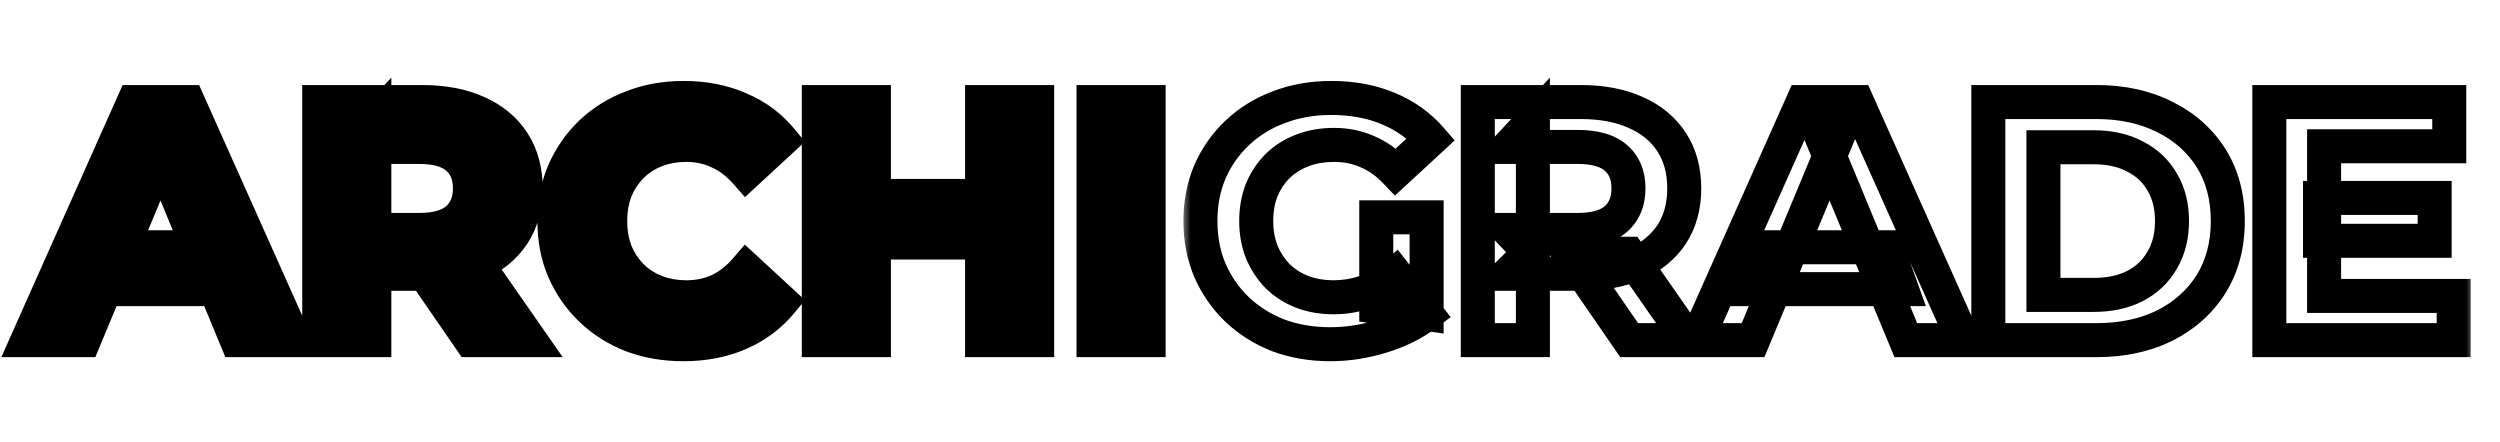 <svg width="147" height="26" viewBox="0 0 147 26" fill="none" xmlns="http://www.w3.org/2000/svg">
<mask id="path-1-outside-1_661_95" maskUnits="userSpaceOnUse" x="-0.5" y="4" width="70" height="18" fill="currentColor">
<rect fill="white" x="-0.5" y="4" width="70" height="18"/>
<path d="M1.619 20L7.859 6H11.059L17.319 20H13.919L8.799 7.64H10.079L4.939 20H1.619ZM4.739 17L5.599 14.54H12.799L13.679 17H4.739ZM18.771 20V6H24.831C26.085 6 27.165 6.207 28.071 6.62C28.978 7.02 29.678 7.6 30.171 8.36C30.665 9.12 30.911 10.027 30.911 11.08C30.911 12.12 30.665 13.02 30.171 13.78C29.678 14.527 28.978 15.1 28.071 15.5C27.165 15.9 26.085 16.1 24.831 16.1H20.571L22.011 14.68V20H18.771ZM27.671 20L24.171 14.92H27.631L31.171 20H27.671ZM22.011 15.04L20.571 13.52H24.651C25.651 13.52 26.398 13.307 26.891 12.88C27.385 12.44 27.631 11.84 27.631 11.08C27.631 10.307 27.385 9.707 26.891 9.28C26.398 8.853 25.651 8.64 24.651 8.64H20.571L22.011 7.1V15.04ZM40.178 20.24C39.098 20.24 38.092 20.067 37.158 19.72C36.238 19.36 35.438 18.853 34.758 18.2C34.078 17.547 33.545 16.78 33.158 15.9C32.785 15.02 32.598 14.053 32.598 13C32.598 11.947 32.785 10.98 33.158 10.1C33.545 9.22 34.078 8.453 34.758 7.8C35.452 7.147 36.258 6.647 37.178 6.3C38.098 5.94 39.105 5.76 40.198 5.76C41.412 5.76 42.505 5.973 43.478 6.4C44.465 6.813 45.292 7.427 45.958 8.24L43.878 10.16C43.398 9.613 42.865 9.207 42.278 8.94C41.692 8.66 41.052 8.52 40.358 8.52C39.705 8.52 39.105 8.627 38.558 8.84C38.012 9.053 37.538 9.36 37.138 9.76C36.738 10.16 36.425 10.633 36.198 11.18C35.985 11.727 35.878 12.333 35.878 13C35.878 13.667 35.985 14.273 36.198 14.82C36.425 15.367 36.738 15.84 37.138 16.24C37.538 16.64 38.012 16.947 38.558 17.16C39.105 17.373 39.705 17.48 40.358 17.48C41.052 17.48 41.692 17.347 42.278 17.08C42.865 16.8 43.398 16.38 43.878 15.82L45.958 17.74C45.292 18.553 44.465 19.173 43.478 19.6C42.505 20.027 41.405 20.24 40.178 20.24ZM57.746 6H60.986V20H57.746V6ZM51.386 20H48.146V6H51.386V20ZM57.986 14.26H51.146V11.52H57.986V14.26ZM64.299 20V6H67.539V20H64.299Z"/>
</mask>
<path d="M1.619 20L7.859 6H11.059L17.319 20H13.919L8.799 7.64H10.079L4.939 20H1.619ZM4.739 17L5.599 14.54H12.799L13.679 17H4.739ZM18.771 20V6H24.831C26.085 6 27.165 6.207 28.071 6.62C28.978 7.02 29.678 7.6 30.171 8.36C30.665 9.12 30.911 10.027 30.911 11.08C30.911 12.12 30.665 13.02 30.171 13.78C29.678 14.527 28.978 15.1 28.071 15.5C27.165 15.9 26.085 16.1 24.831 16.1H20.571L22.011 14.68V20H18.771ZM27.671 20L24.171 14.92H27.631L31.171 20H27.671ZM22.011 15.04L20.571 13.52H24.651C25.651 13.52 26.398 13.307 26.891 12.88C27.385 12.44 27.631 11.84 27.631 11.08C27.631 10.307 27.385 9.707 26.891 9.28C26.398 8.853 25.651 8.64 24.651 8.64H20.571L22.011 7.1V15.04ZM40.178 20.24C39.098 20.24 38.092 20.067 37.158 19.72C36.238 19.36 35.438 18.853 34.758 18.2C34.078 17.547 33.545 16.78 33.158 15.9C32.785 15.02 32.598 14.053 32.598 13C32.598 11.947 32.785 10.98 33.158 10.1C33.545 9.22 34.078 8.453 34.758 7.8C35.452 7.147 36.258 6.647 37.178 6.3C38.098 5.94 39.105 5.76 40.198 5.76C41.412 5.76 42.505 5.973 43.478 6.4C44.465 6.813 45.292 7.427 45.958 8.24L43.878 10.16C43.398 9.613 42.865 9.207 42.278 8.94C41.692 8.66 41.052 8.52 40.358 8.52C39.705 8.52 39.105 8.627 38.558 8.84C38.012 9.053 37.538 9.36 37.138 9.76C36.738 10.16 36.425 10.633 36.198 11.18C35.985 11.727 35.878 12.333 35.878 13C35.878 13.667 35.985 14.273 36.198 14.82C36.425 15.367 36.738 15.84 37.138 16.24C37.538 16.64 38.012 16.947 38.558 17.16C39.105 17.373 39.705 17.48 40.358 17.48C41.052 17.48 41.692 17.347 42.278 17.08C42.865 16.8 43.398 16.38 43.878 15.82L45.958 17.74C45.292 18.553 44.465 19.173 43.478 19.6C42.505 20.027 41.405 20.24 40.178 20.24ZM57.746 6H60.986V20H57.746V6ZM51.386 20H48.146V6H51.386V20ZM57.986 14.26H51.146V11.52H57.986V14.26ZM64.299 20V6H67.539V20H64.299Z" fill="currentColor"/>
<path d="M1.619 20L0.705 19.593L0.078 21H1.619V20ZM7.859 6V5H7.21L6.945 5.593L7.859 6ZM11.059 6L11.972 5.592L11.707 5H11.059V6ZM17.319 20V21H18.861L18.232 19.592L17.319 20ZM13.919 20L12.995 20.383L13.251 21H13.919V20ZM8.799 7.64V6.64H7.302L7.875 8.023L8.799 7.64ZM10.079 7.64L11.002 8.024L11.578 6.64H10.079V7.64ZM4.939 20V21H5.606L5.862 20.384L4.939 20ZM4.739 17L3.795 16.67L3.33 18H4.739V17ZM5.599 14.54V13.54H4.889L4.655 14.21L5.599 14.54ZM12.799 14.54L13.74 14.203L13.503 13.54H12.799V14.54ZM13.679 17V18H15.099L14.62 16.663L13.679 17ZM2.532 20.407L8.772 6.407L6.945 5.593L0.705 19.593L2.532 20.407ZM7.859 7H11.059V5H7.859V7ZM10.146 6.408L16.406 20.408L18.232 19.592L11.972 5.592L10.146 6.408ZM17.319 19H13.919V21H17.319V19ZM14.843 19.617L9.723 7.257L7.875 8.023L12.995 20.383L14.843 19.617ZM8.799 8.64H10.079V6.64H8.799V8.64ZM9.155 7.256L4.015 19.616L5.862 20.384L11.002 8.024L9.155 7.256ZM4.939 19H1.619V21H4.939V19ZM5.683 17.33L6.543 14.87L4.655 14.21L3.795 16.67L5.683 17.33ZM5.599 15.54H12.799V13.54H5.599V15.54ZM11.857 14.877L12.737 17.337L14.62 16.663L13.74 14.203L11.857 14.877ZM13.679 16H4.739V18H13.679V16ZM18.771 20H17.771V21H18.771V20ZM18.771 6V5H17.771V6H18.771ZM28.071 6.62L27.657 7.53L27.668 7.535L28.071 6.62ZM30.171 8.36L29.332 8.904L29.332 8.904L30.171 8.36ZM30.171 13.78L31.006 14.331L31.01 14.325L30.171 13.78ZM28.071 15.5L28.475 16.415L28.475 16.415L28.071 15.5ZM20.571 16.1L19.869 15.388L18.133 17.1H20.571V16.1ZM22.011 14.68H23.011V12.29L21.309 13.968L22.011 14.68ZM22.011 20V21H23.011V20H22.011ZM27.671 20L26.848 20.567L27.146 21H27.671V20ZM24.171 14.92V13.92H22.268L23.348 15.487L24.171 14.92ZM27.631 14.92L28.452 14.348L28.153 13.92H27.631V14.92ZM31.171 20V21H33.087L31.992 19.428L31.171 20ZM22.011 15.04L21.285 15.728L23.011 17.55V15.04H22.011ZM20.571 13.52V12.52H18.247L19.845 14.208L20.571 13.52ZM26.891 12.88L27.546 13.636L27.551 13.631L27.557 13.626L26.891 12.88ZM20.571 8.64L19.841 7.957L18.267 9.64H20.571V8.64ZM22.011 7.1H23.011V4.566L21.281 6.417L22.011 7.1ZM19.771 20V6H17.771V20H19.771ZM18.771 7H24.831V5H18.771V7ZM24.831 7C25.977 7 26.909 7.189 27.657 7.53L28.486 5.71C27.42 5.224 26.192 5 24.831 5V7ZM27.668 7.535C28.414 7.864 28.955 8.323 29.332 8.904L31.01 7.816C30.401 6.877 29.542 6.176 28.475 5.705L27.668 7.535ZM29.332 8.904C29.704 9.477 29.911 10.188 29.911 11.08H31.911C31.911 9.866 31.625 8.763 31.01 7.816L29.332 8.904ZM29.911 11.08C29.911 11.956 29.706 12.661 29.332 13.236L31.01 14.325C31.624 13.379 31.911 12.284 31.911 11.08H29.911ZM29.337 13.229C28.961 13.799 28.418 14.254 27.668 14.585L28.475 16.415C29.538 15.946 30.395 15.255 31.006 14.331L29.337 13.229ZM27.668 14.585C26.917 14.916 25.981 15.1 24.831 15.1V17.1C26.188 17.1 27.412 16.884 28.475 16.415L27.668 14.585ZM24.831 15.1H20.571V17.1H24.831V15.1ZM21.273 16.812L22.713 15.392L21.309 13.968L19.869 15.388L21.273 16.812ZM21.011 14.68V20H23.011V14.68H21.011ZM22.011 19H18.771V21H22.011V19ZM28.495 19.433L24.995 14.353L23.348 15.487L26.848 20.567L28.495 19.433ZM24.171 15.92H27.631V13.92H24.171V15.92ZM26.811 15.492L30.351 20.572L31.992 19.428L28.452 14.348L26.811 15.492ZM31.171 19H27.671V21H31.171V19ZM22.737 14.352L21.297 12.832L19.845 14.208L21.285 15.728L22.737 14.352ZM20.571 14.52H24.651V12.52H20.571V14.52ZM24.651 14.52C25.769 14.52 26.795 14.285 27.546 13.636L26.237 12.124C26.001 12.328 25.534 12.52 24.651 12.52V14.52ZM27.557 13.626C28.296 12.967 28.631 12.078 28.631 11.08H26.631C26.631 11.602 26.474 11.913 26.226 12.134L27.557 13.626ZM28.631 11.08C28.631 10.076 28.3 9.176 27.546 8.524L26.237 10.036C26.47 10.237 26.631 10.538 26.631 11.08H28.631ZM27.546 8.524C26.795 7.875 25.769 7.64 24.651 7.64V9.64C25.534 9.64 26.001 9.832 26.237 10.036L27.546 8.524ZM24.651 7.64H20.571V9.64H24.651V7.64ZM21.302 9.323L22.742 7.783L21.281 6.417L19.841 7.957L21.302 9.323ZM21.011 7.1V15.04H23.011V7.1H21.011ZM37.158 19.72L36.794 20.651L36.802 20.654L36.81 20.657L37.158 19.72ZM34.758 18.2L34.066 18.921L34.066 18.921L34.758 18.2ZM33.158 15.9L32.238 16.291L32.243 16.302L33.158 15.9ZM33.158 10.1L32.243 9.698L32.238 9.709L33.158 10.1ZM34.758 7.8L34.072 7.072L34.066 7.079L34.758 7.8ZM37.178 6.3L37.531 7.236L37.543 7.231L37.178 6.3ZM43.478 6.4L43.077 7.316L43.084 7.319L43.092 7.322L43.478 6.4ZM45.958 8.24L46.637 8.975L47.33 8.335L46.732 7.606L45.958 8.24ZM43.878 10.16L43.127 10.82L43.803 11.59L44.557 10.895L43.878 10.16ZM42.278 8.94L41.848 9.842L41.856 9.847L41.865 9.85L42.278 8.94ZM37.138 9.76L37.846 10.467L37.846 10.467L37.138 9.76ZM36.198 11.18L35.275 10.797L35.271 10.807L35.267 10.816L36.198 11.18ZM36.198 14.82L35.267 15.184L35.271 15.193L35.275 15.203L36.198 14.82ZM37.138 16.24L36.431 16.947L36.431 16.947L37.138 16.24ZM42.278 17.08L42.692 17.99L42.701 17.986L42.709 17.983L42.278 17.08ZM43.878 15.82L44.557 15.085L43.794 14.382L43.119 15.169L43.878 15.82ZM45.958 17.74L46.732 18.374L47.33 17.645L46.637 17.005L45.958 17.74ZM43.478 19.6L43.081 18.682L43.077 18.684L43.478 19.6ZM40.178 19.24C39.207 19.24 38.319 19.084 37.507 18.783L36.81 20.657C37.864 21.049 38.99 21.24 40.178 21.24V19.24ZM37.523 18.789C36.719 18.474 36.032 18.037 35.451 17.479L34.066 18.921C34.845 19.67 35.758 20.246 36.794 20.651L37.523 18.789ZM35.451 17.479C34.867 16.918 34.409 16.26 34.074 15.498L32.243 16.302C32.681 17.3 33.289 18.175 34.066 18.921L35.451 17.479ZM34.079 15.509C33.763 14.765 33.598 13.933 33.598 13H31.598C31.598 14.174 31.807 15.275 32.238 16.291L34.079 15.509ZM33.598 13C33.598 12.067 33.763 11.235 34.079 10.491L32.238 9.709C31.807 10.725 31.598 11.826 31.598 13H33.598ZM34.074 10.502C34.409 9.74 34.867 9.082 35.451 8.521L34.066 7.079C33.289 7.825 32.681 8.7 32.243 9.698L34.074 10.502ZM35.444 8.528C36.038 7.968 36.731 7.537 37.531 7.236L36.826 5.364C35.786 5.756 34.865 6.325 34.073 7.072L35.444 8.528ZM37.543 7.231C38.335 6.921 39.216 6.76 40.198 6.76V4.76C38.994 4.76 37.862 4.959 36.814 5.369L37.543 7.231ZM40.198 6.76C41.293 6.76 42.247 6.952 43.077 7.316L43.88 5.484C42.763 4.995 41.53 4.76 40.198 4.76V6.76ZM43.092 7.322C43.931 7.674 44.624 8.189 45.185 8.874L46.732 7.606C45.96 6.664 44.999 5.953 43.865 5.478L43.092 7.322ZM45.28 7.505L43.2 9.425L44.557 10.895L46.637 8.975L45.28 7.505ZM44.63 9.5C44.068 8.861 43.423 8.362 42.692 8.03L41.865 9.85C42.306 10.051 42.728 10.366 43.127 10.82L44.63 9.5ZM42.709 8.038C41.979 7.689 41.191 7.52 40.358 7.52V9.52C40.913 9.52 41.404 9.631 41.848 9.842L42.709 8.038ZM40.358 7.52C39.595 7.52 38.87 7.645 38.195 7.908L38.922 9.772C39.34 9.608 39.815 9.52 40.358 9.52V7.52ZM38.195 7.908C37.524 8.17 36.933 8.551 36.431 9.053L37.846 10.467C38.144 10.168 38.499 9.937 38.922 9.772L38.195 7.908ZM36.431 9.053C35.934 9.55 35.549 10.135 35.275 10.797L37.122 11.563C37.301 11.132 37.542 10.77 37.846 10.467L36.431 9.053ZM35.267 10.816C35.002 11.494 34.878 12.226 34.878 13H36.878C36.878 12.441 36.968 11.96 37.13 11.543L35.267 10.816ZM34.878 13C34.878 13.774 35.002 14.506 35.267 15.184L37.13 14.457C36.968 14.04 36.878 13.559 36.878 13H34.878ZM35.275 15.203C35.549 15.865 35.934 16.45 36.431 16.947L37.846 15.533C37.542 15.23 37.301 14.868 37.122 14.437L35.275 15.203ZM36.431 16.947C36.933 17.448 37.524 17.83 38.195 18.092L38.922 16.228C38.499 16.063 38.144 15.832 37.846 15.533L36.431 16.947ZM38.195 18.092C38.87 18.355 39.595 18.48 40.358 18.48V16.48C39.815 16.48 39.34 16.392 38.922 16.228L38.195 18.092ZM40.358 18.48C41.183 18.48 41.966 18.32 42.692 17.99L41.865 16.17C41.417 16.373 40.92 16.48 40.358 16.48V18.48ZM42.709 17.983C43.438 17.635 44.079 17.122 44.638 16.471L43.119 15.169C42.718 15.638 42.293 15.965 41.848 16.177L42.709 17.983ZM43.2 16.555L45.28 18.475L46.637 17.005L44.557 15.085L43.2 16.555ZM45.185 17.106C44.622 17.793 43.925 18.317 43.081 18.682L43.875 20.518C45.005 20.029 45.962 19.313 46.732 18.374L45.185 17.106ZM43.077 18.684C42.248 19.047 41.288 19.24 40.178 19.24V21.24C41.522 21.24 42.762 21.006 43.88 20.516L43.077 18.684ZM57.746 6V5H56.746V6H57.746ZM60.986 6H61.986V5H60.986V6ZM60.986 20V21H61.986V20H60.986ZM57.746 20H56.746V21H57.746V20ZM51.386 20V21H52.386V20H51.386ZM48.146 20H47.146V21H48.146V20ZM48.146 6V5H47.146V6H48.146ZM51.386 6H52.386V5H51.386V6ZM57.986 14.26V15.26H58.986V14.26H57.986ZM51.146 14.26H50.146V15.26H51.146V14.26ZM51.146 11.52V10.52H50.146V11.52H51.146ZM57.986 11.52H58.986V10.52H57.986V11.52ZM57.746 7H60.986V5H57.746V7ZM59.986 6V20H61.986V6H59.986ZM60.986 19H57.746V21H60.986V19ZM58.746 20V6H56.746V20H58.746ZM51.386 19H48.146V21H51.386V19ZM49.146 20V6H47.146V20H49.146ZM48.146 7H51.386V5H48.146V7ZM50.386 6V20H52.386V6H50.386ZM57.986 13.26H51.146V15.26H57.986V13.26ZM52.146 14.26V11.52H50.146V14.26H52.146ZM51.146 12.52H57.986V10.52H51.146V12.52ZM56.986 11.52V14.26H58.986V11.52H56.986ZM64.299 20H63.299V21H64.299V20ZM64.299 6V5H63.299V6H64.299ZM67.539 6H68.539V5H67.539V6ZM67.539 20V21H68.539V20H67.539ZM65.299 20V6H63.299V20H65.299ZM64.299 7H67.539V5H64.299V7ZM66.539 6V20H68.539V6H66.539ZM67.539 19H64.299V21H67.539V19Z" fill="currentColor" mask="url(#path-1-outside-1_661_95)"/>
<mask id="path-3-outside-2_661_95" maskUnits="userSpaceOnUse" x="69.5" y="4" width="76" height="18" fill="currentColor">
<rect fill="white" x="69.5" y="4" width="76" height="18"/>
<path d="M78.225 20.24C77.118 20.24 76.098 20.067 75.165 19.72C74.245 19.36 73.438 18.853 72.745 18.2C72.065 17.547 71.531 16.78 71.145 15.9C70.771 15.02 70.585 14.053 70.585 13C70.585 11.947 70.771 10.98 71.145 10.1C71.531 9.22 72.071 8.453 72.765 7.8C73.458 7.147 74.271 6.647 75.205 6.3C76.138 5.94 77.165 5.76 78.285 5.76C79.525 5.76 80.638 5.967 81.625 6.38C82.625 6.793 83.465 7.393 84.145 8.18L82.065 10.1C81.558 9.567 81.005 9.173 80.405 8.92C79.805 8.653 79.151 8.52 78.445 8.52C77.765 8.52 77.145 8.627 76.585 8.84C76.025 9.053 75.538 9.36 75.125 9.76C74.725 10.16 74.411 10.633 74.185 11.18C73.971 11.727 73.865 12.333 73.865 13C73.865 13.653 73.971 14.253 74.185 14.8C74.411 15.347 74.725 15.827 75.125 16.24C75.538 16.64 76.018 16.947 76.565 17.16C77.125 17.373 77.738 17.48 78.405 17.48C79.045 17.48 79.665 17.38 80.265 17.18C80.878 16.967 81.471 16.613 82.045 16.12L83.885 18.46C83.125 19.033 82.238 19.473 81.225 19.78C80.225 20.087 79.225 20.24 78.225 20.24ZM80.925 18.04V12.78H83.885V18.46L80.925 18.04ZM86.894 20V6H92.954C94.208 6 95.288 6.207 96.194 6.62C97.101 7.02 97.801 7.6 98.294 8.36C98.788 9.12 99.034 10.027 99.034 11.08C99.034 12.12 98.788 13.02 98.294 13.78C97.801 14.527 97.101 15.1 96.194 15.5C95.288 15.9 94.208 16.1 92.954 16.1H88.694L90.134 14.68V20H86.894ZM95.794 20L92.294 14.92H95.754L99.294 20H95.794ZM90.134 15.04L88.694 13.52H92.774C93.774 13.52 94.521 13.307 95.014 12.88C95.508 12.44 95.754 11.84 95.754 11.08C95.754 10.307 95.508 9.707 95.014 9.28C94.521 8.853 93.774 8.64 92.774 8.64H88.694L90.134 7.1V15.04ZM99.761 20L106.001 6H109.201L115.461 20H112.061L106.941 7.64H108.221L103.081 20H99.761ZM102.881 17L103.741 14.54H110.941L111.821 17H102.881ZM116.914 20V6H123.274C124.794 6 126.134 6.293 127.294 6.88C128.454 7.453 129.361 8.26 130.014 9.3C130.667 10.34 130.994 11.573 130.994 13C130.994 14.413 130.667 15.647 130.014 16.7C129.361 17.74 128.454 18.553 127.294 19.14C126.134 19.713 124.794 20 123.274 20H116.914ZM120.154 17.34H123.114C124.047 17.34 124.854 17.167 125.534 16.82C126.227 16.46 126.761 15.953 127.134 15.3C127.521 14.647 127.714 13.88 127.714 13C127.714 12.107 127.521 11.34 127.134 10.7C126.761 10.047 126.227 9.547 125.534 9.2C124.854 8.84 124.047 8.66 123.114 8.66H120.154V17.34ZM136.417 11.64H143.157V14.16H136.417V11.64ZM136.657 17.4H144.277V20H133.437V6H144.017V8.6H136.657V17.4Z"/>
</mask>
<path d="M75.165 19.72L74.8 20.651L74.808 20.654L74.817 20.657L75.165 19.72ZM72.745 18.2L72.052 18.921L72.059 18.928L72.745 18.2ZM71.145 15.9L70.224 16.291L70.229 16.302L71.145 15.9ZM71.145 10.1L70.229 9.698L70.224 9.709L71.145 10.1ZM72.765 7.8L73.451 8.528L73.451 8.528L72.765 7.8ZM75.205 6.3L75.553 7.237L75.565 7.233L75.205 6.3ZM81.625 6.38L81.238 7.302L81.243 7.304L81.625 6.38ZM84.145 8.18L84.823 8.915L85.534 8.258L84.901 7.526L84.145 8.18ZM82.065 10.1L81.34 10.789L82.019 11.503L82.743 10.835L82.065 10.1ZM80.405 8.92L79.999 9.834L80.007 9.838L80.016 9.841L80.405 8.92ZM75.125 9.76L74.429 9.041L74.423 9.047L74.418 9.053L75.125 9.76ZM74.185 11.18L73.261 10.797L73.257 10.807L73.253 10.816L74.185 11.18ZM74.185 14.8L73.253 15.164L73.257 15.173L73.261 15.183L74.185 14.8ZM75.125 16.24L74.406 16.935L74.418 16.947L74.429 16.959L75.125 16.24ZM76.565 17.16L76.201 18.092L76.209 18.095L76.565 17.16ZM80.265 17.18L80.581 18.129L80.593 18.125L80.265 17.18ZM82.045 16.12L82.831 15.502L82.185 14.68L81.392 15.362L82.045 16.12ZM83.885 18.46L84.487 19.258L85.301 18.644L84.671 17.842L83.885 18.46ZM81.225 19.78L80.935 18.823L80.931 18.824L81.225 19.78ZM80.925 18.04H79.925V18.908L80.784 19.03L80.925 18.04ZM80.925 12.78V11.78H79.925V12.78H80.925ZM83.885 12.78H84.885V11.78H83.885V12.78ZM83.885 18.46L83.744 19.45L84.885 19.612V18.46H83.885ZM78.225 19.24C77.224 19.24 76.323 19.084 75.513 18.783L74.817 20.657C75.873 21.05 77.012 21.24 78.225 21.24V19.24ZM75.529 18.789C74.724 18.474 74.027 18.035 73.43 17.472L72.059 18.928C72.849 19.672 73.766 20.246 74.8 20.651L75.529 18.789ZM73.438 17.479C72.854 16.918 72.395 16.26 72.06 15.498L70.229 16.302C70.667 17.3 71.276 18.175 72.052 18.921L73.438 17.479ZM72.065 15.509C71.749 14.765 71.585 13.933 71.585 13H69.585C69.585 14.174 69.793 15.275 70.224 16.291L72.065 15.509ZM71.585 13C71.585 12.067 71.749 11.235 72.065 10.491L70.224 9.709C69.793 10.725 69.585 11.826 69.585 13H71.585ZM72.06 10.502C72.393 9.744 72.856 9.088 73.451 8.528L72.079 7.072C71.287 7.818 70.669 8.696 70.229 9.698L72.06 10.502ZM73.451 8.528C74.042 7.97 74.739 7.54 75.553 7.237L74.856 5.363C73.803 5.754 72.874 6.323 72.079 7.072L73.451 8.528ZM75.565 7.233C76.37 6.922 77.273 6.76 78.285 6.76V4.76C77.056 4.76 75.906 4.958 74.845 5.367L75.565 7.233ZM78.285 6.76C79.413 6.76 80.392 6.948 81.238 7.302L82.011 5.458C80.884 4.986 79.636 4.76 78.285 4.76V6.76ZM81.243 7.304C82.105 7.66 82.814 8.17 83.388 8.834L84.901 7.526C84.115 6.616 83.145 5.926 82.007 5.456L81.243 7.304ZM83.466 7.445L81.386 9.365L82.743 10.835L84.823 8.915L83.466 7.445ZM82.79 9.411C82.201 8.791 81.536 8.312 80.794 7.999L80.016 9.841C80.474 10.034 80.916 10.342 81.34 10.789L82.79 9.411ZM80.811 8.006C80.073 7.678 79.281 7.52 78.445 7.52V9.52C79.022 9.52 79.536 9.628 79.999 9.834L80.811 8.006ZM78.445 7.52C77.659 7.52 76.917 7.643 76.229 7.906L76.941 9.774C77.373 9.61 77.87 9.52 78.445 9.52V7.52ZM76.229 7.906C75.547 8.165 74.944 8.543 74.429 9.041L75.82 10.479C76.132 10.177 76.502 9.942 76.941 9.774L76.229 7.906ZM74.418 9.053C73.921 9.55 73.535 10.135 73.261 10.797L75.108 11.563C75.287 11.132 75.529 10.77 75.832 10.467L74.418 9.053ZM73.253 10.816C72.989 11.494 72.865 12.226 72.865 13H74.865C74.865 12.441 74.954 11.96 75.116 11.543L73.253 10.816ZM72.865 13C72.865 13.764 72.99 14.489 73.253 15.164L75.116 14.437C74.953 14.018 74.865 13.543 74.865 13H72.865ZM73.261 15.183C73.534 15.842 73.916 16.429 74.406 16.935L75.843 15.545C75.533 15.224 75.288 14.851 75.108 14.417L73.261 15.183ZM74.429 16.959C74.94 17.453 75.533 17.831 76.201 18.092L76.928 16.228C76.503 16.062 76.136 15.827 75.82 15.521L74.429 16.959ZM76.209 18.095C76.894 18.356 77.63 18.48 78.405 18.48V16.48C77.846 16.48 77.355 16.391 76.921 16.226L76.209 18.095ZM78.405 18.48C79.151 18.48 79.878 18.363 80.581 18.129L79.948 16.231C79.452 16.397 78.939 16.48 78.405 16.48V18.48ZM80.593 18.125C81.343 17.864 82.044 17.44 82.697 16.878L81.392 15.362C80.899 15.787 80.413 16.07 79.936 16.235L80.593 18.125ZM81.259 16.738L83.099 19.078L84.671 17.842L82.831 15.502L81.259 16.738ZM83.282 17.662C82.626 18.157 81.848 18.547 80.935 18.823L81.514 20.737C82.628 20.4 83.623 19.91 84.487 19.258L83.282 17.662ZM80.931 18.824C80.022 19.103 79.121 19.24 78.225 19.24V21.24C79.329 21.24 80.427 21.07 81.518 20.736L80.931 18.824ZM81.925 18.04V12.78H79.925V18.04H81.925ZM80.925 13.78H83.885V11.78H80.925V13.78ZM82.885 12.78V18.46H84.885V12.78H82.885ZM84.025 17.47L81.065 17.05L80.784 19.03L83.744 19.45L84.025 17.47ZM86.894 20H85.894V21H86.894V20ZM86.894 6V5H85.894V6H86.894ZM96.194 6.62L95.779 7.53L95.791 7.535L96.194 6.62ZM98.294 8.36L97.456 8.904L97.456 8.904L98.294 8.36ZM98.294 13.78L99.129 14.331L99.133 14.325L98.294 13.78ZM96.194 15.5L96.598 16.415L96.598 16.415L96.194 15.5ZM88.694 16.1L87.992 15.388L86.256 17.1H88.694V16.1ZM90.134 14.68H91.134V12.29L89.432 13.968L90.134 14.68ZM90.134 20V21H91.134V20H90.134ZM95.794 20L94.971 20.567L95.269 21H95.794V20ZM92.294 14.92V13.92H90.391L91.471 15.487L92.294 14.92ZM95.754 14.92L96.575 14.348L96.276 13.92H95.754V14.92ZM99.294 20V21H101.21L100.115 19.428L99.294 20ZM90.134 15.04L89.408 15.728L91.134 17.55V15.04H90.134ZM88.694 13.52V12.52H86.37L87.968 14.208L88.694 13.52ZM95.014 12.88L95.668 13.636L95.674 13.631L95.68 13.626L95.014 12.88ZM88.694 8.64L87.964 7.957L86.39 9.64H88.694V8.64ZM90.134 7.1H91.134V4.566L89.404 6.417L90.134 7.1ZM87.894 20V6H85.894V20H87.894ZM86.894 7H92.954V5H86.894V7ZM92.954 7C94.1 7 95.032 7.189 95.78 7.53L96.609 5.71C95.543 5.224 94.315 5 92.954 5V7ZM95.791 7.535C96.537 7.864 97.078 8.323 97.456 8.904L99.133 7.816C98.524 6.877 97.665 6.176 96.598 5.705L95.791 7.535ZM97.456 8.904C97.828 9.477 98.034 10.188 98.034 11.08H100.034C100.034 9.866 99.748 8.763 99.133 7.816L97.456 8.904ZM98.034 11.08C98.034 11.956 97.829 12.661 97.456 13.236L99.133 14.325C99.747 13.379 100.034 12.284 100.034 11.08H98.034ZM97.46 13.229C97.084 13.799 96.541 14.254 95.791 14.585L96.598 16.415C97.661 15.946 98.519 15.255 99.129 14.331L97.46 13.229ZM95.791 14.585C95.04 14.916 94.104 15.1 92.954 15.1V17.1C94.311 17.1 95.535 16.884 96.598 16.415L95.791 14.585ZM92.954 15.1H88.694V17.1H92.954V15.1ZM89.397 16.812L90.837 15.392L89.432 13.968L87.992 15.388L89.397 16.812ZM89.134 14.68V20H91.134V14.68H89.134ZM90.134 19H86.894V21H90.134V19ZM96.618 19.433L93.118 14.353L91.471 15.487L94.971 20.567L96.618 19.433ZM92.294 15.92H95.754V13.92H92.294V15.92ZM94.934 15.492L98.474 20.572L100.115 19.428L96.575 14.348L94.934 15.492ZM99.294 19H95.794V21H99.294V19ZM90.86 14.352L89.42 12.832L87.968 14.208L89.408 15.728L90.86 14.352ZM88.694 14.52H92.774V12.52H88.694V14.52ZM92.774 14.52C93.892 14.52 94.918 14.285 95.668 13.636L94.36 12.124C94.124 12.328 93.657 12.52 92.774 12.52V14.52ZM95.68 13.626C96.419 12.967 96.754 12.078 96.754 11.08H94.754C94.754 11.602 94.597 11.913 94.349 12.134L95.68 13.626ZM96.754 11.08C96.754 10.076 96.423 9.176 95.668 8.524L94.36 10.036C94.593 10.237 94.754 10.538 94.754 11.08H96.754ZM95.668 8.524C94.918 7.875 93.892 7.64 92.774 7.64V9.64C93.657 9.64 94.124 9.832 94.36 10.036L95.668 8.524ZM92.774 7.64H88.694V9.64H92.774V7.64ZM89.425 9.323L90.865 7.783L89.404 6.417L87.964 7.957L89.425 9.323ZM89.134 7.1V15.04H91.134V7.1H89.134ZM99.761 20L98.848 19.593L98.221 21H99.761V20ZM106.001 6V5H105.352L105.088 5.593L106.001 6ZM109.201 6L110.114 5.592L109.85 5H109.201V6ZM115.461 20V21H117.004L116.374 19.592L115.461 20ZM112.061 20L111.138 20.383L111.393 21H112.061V20ZM106.941 7.64V6.64H105.445L106.018 8.023L106.941 7.64ZM108.221 7.64L109.145 8.024L109.72 6.64H108.221V7.64ZM103.081 20V21H103.749L104.005 20.384L103.081 20ZM102.881 17L101.937 16.67L101.472 18H102.881V17ZM103.741 14.54V13.54H103.032L102.797 14.21L103.741 14.54ZM110.941 14.54L111.883 14.203L111.646 13.54H110.941V14.54ZM111.821 17V18H113.241L112.763 16.663L111.821 17ZM100.675 20.407L106.915 6.407L105.088 5.593L98.848 19.593L100.675 20.407ZM106.001 7H109.201V5H106.001V7ZM108.289 6.408L114.549 20.408L116.374 19.592L110.114 5.592L108.289 6.408ZM115.461 19H112.061V21H115.461V19ZM112.985 19.617L107.865 7.257L106.018 8.023L111.138 20.383L112.985 19.617ZM106.941 8.64H108.221V6.64H106.941V8.64ZM107.298 7.256L102.158 19.616L104.005 20.384L109.145 8.024L107.298 7.256ZM103.081 19H99.761V21H103.081V19ZM103.825 17.33L104.685 14.87L102.797 14.21L101.937 16.67L103.825 17.33ZM103.741 15.54H110.941V13.54H103.741V15.54ZM110 14.877L110.88 17.337L112.763 16.663L111.883 14.203L110 14.877ZM111.821 16H102.881V18H111.821V16ZM116.914 20H115.914V21H116.914V20ZM116.914 6V5H115.914V6H116.914ZM127.294 6.88L126.843 7.772L126.851 7.776L127.294 6.88ZM130.014 9.3L129.167 9.832L130.014 9.3ZM130.014 16.7L130.861 17.232L130.864 17.227L130.014 16.7ZM127.294 19.14L127.737 20.037L127.745 20.032L127.294 19.14ZM120.154 17.34H119.154V18.34H120.154V17.34ZM125.534 16.82L125.988 17.711L125.995 17.707L125.534 16.82ZM127.134 15.3L126.273 14.791L126.269 14.797L126.266 14.804L127.134 15.3ZM127.134 10.7L126.266 11.196L126.272 11.207L126.278 11.217L127.134 10.7ZM125.534 9.2L125.066 10.084L125.076 10.089L125.087 10.094L125.534 9.2ZM120.154 8.66V7.66H119.154V8.66H120.154ZM117.914 20V6H115.914V20H117.914ZM116.914 7H123.274V5H116.914V7ZM123.274 7C124.664 7 125.844 7.268 126.843 7.772L127.745 5.988C126.423 5.319 124.924 5 123.274 5V7ZM126.851 7.776C127.854 8.273 128.617 8.957 129.167 9.832L130.861 8.768C130.104 7.563 129.053 6.634 127.737 5.984L126.851 7.776ZM129.167 9.832C129.705 10.688 129.994 11.73 129.994 13H131.994C131.994 11.416 131.629 9.992 130.861 8.768L129.167 9.832ZM129.994 13C129.994 14.254 129.706 15.299 129.164 16.173L130.864 17.227C131.628 15.994 131.994 14.573 131.994 13H129.994ZM129.167 16.168C128.616 17.045 127.85 17.738 126.843 18.248L127.745 20.032C129.057 19.369 130.105 18.435 130.861 17.232L129.167 16.168ZM126.851 18.244C125.851 18.738 124.667 19 123.274 19V21C124.921 21 126.417 20.689 127.737 20.037L126.851 18.244ZM123.274 19H116.914V21H123.274V19ZM120.154 18.34H123.114V16.34H120.154V18.34ZM123.114 18.34C124.17 18.34 125.14 18.143 125.988 17.711L125.08 15.929C124.568 16.19 123.924 16.34 123.114 16.34V18.34ZM125.995 17.707C126.852 17.262 127.53 16.623 128.002 15.796L126.266 14.804C125.991 15.284 125.603 15.658 125.073 15.932L125.995 17.707ZM127.994 15.809C128.486 14.979 128.714 14.03 128.714 13H126.714C126.714 13.73 126.555 14.315 126.273 14.791L127.994 15.809ZM128.714 13C128.714 11.96 128.488 11.007 127.99 10.183L126.278 11.217C126.553 11.673 126.714 12.253 126.714 13H128.714ZM128.002 10.204C127.528 9.374 126.845 8.738 125.981 8.306L125.087 10.094C125.609 10.356 125.993 10.72 126.266 11.196L128.002 10.204ZM126.002 8.316C125.15 7.865 124.176 7.66 123.114 7.66V9.66C123.919 9.66 124.558 9.815 125.066 10.084L126.002 8.316ZM123.114 7.66H120.154V9.66H123.114V7.66ZM119.154 8.66V17.34H121.154V8.66H119.154ZM136.417 11.64V10.64H135.417V11.64H136.417ZM143.157 11.64H144.157V10.64H143.157V11.64ZM143.157 14.16V15.16H144.157V14.16H143.157ZM136.417 14.16H135.417V15.16H136.417V14.16ZM136.657 17.4H135.657V18.4H136.657V17.4ZM144.277 17.4H145.277V16.4H144.277V17.4ZM144.277 20V21H145.277V20H144.277ZM133.437 20H132.437V21H133.437V20ZM133.437 6V5H132.437V6H133.437ZM144.017 6H145.017V5H144.017V6ZM144.017 8.6V9.6H145.017V8.6H144.017ZM136.657 8.6V7.6H135.657V8.6H136.657ZM136.417 12.64H143.157V10.64H136.417V12.64ZM142.157 11.64V14.16H144.157V11.64H142.157ZM143.157 13.16H136.417V15.16H143.157V13.16ZM137.417 14.16V11.64H135.417V14.16H137.417ZM136.657 18.4H144.277V16.4H136.657V18.4ZM143.277 17.4V20H145.277V17.4H143.277ZM144.277 19H133.437V21H144.277V19ZM134.437 20V6H132.437V20H134.437ZM133.437 7H144.017V5H133.437V7ZM143.017 6V8.6H145.017V6H143.017ZM144.017 7.6H136.657V9.6H144.017V7.6ZM135.657 8.6V17.4H137.657V8.6H135.657Z" fill="currentColor" mask="url(#path-3-outside-2_661_95)"/>
</svg>
